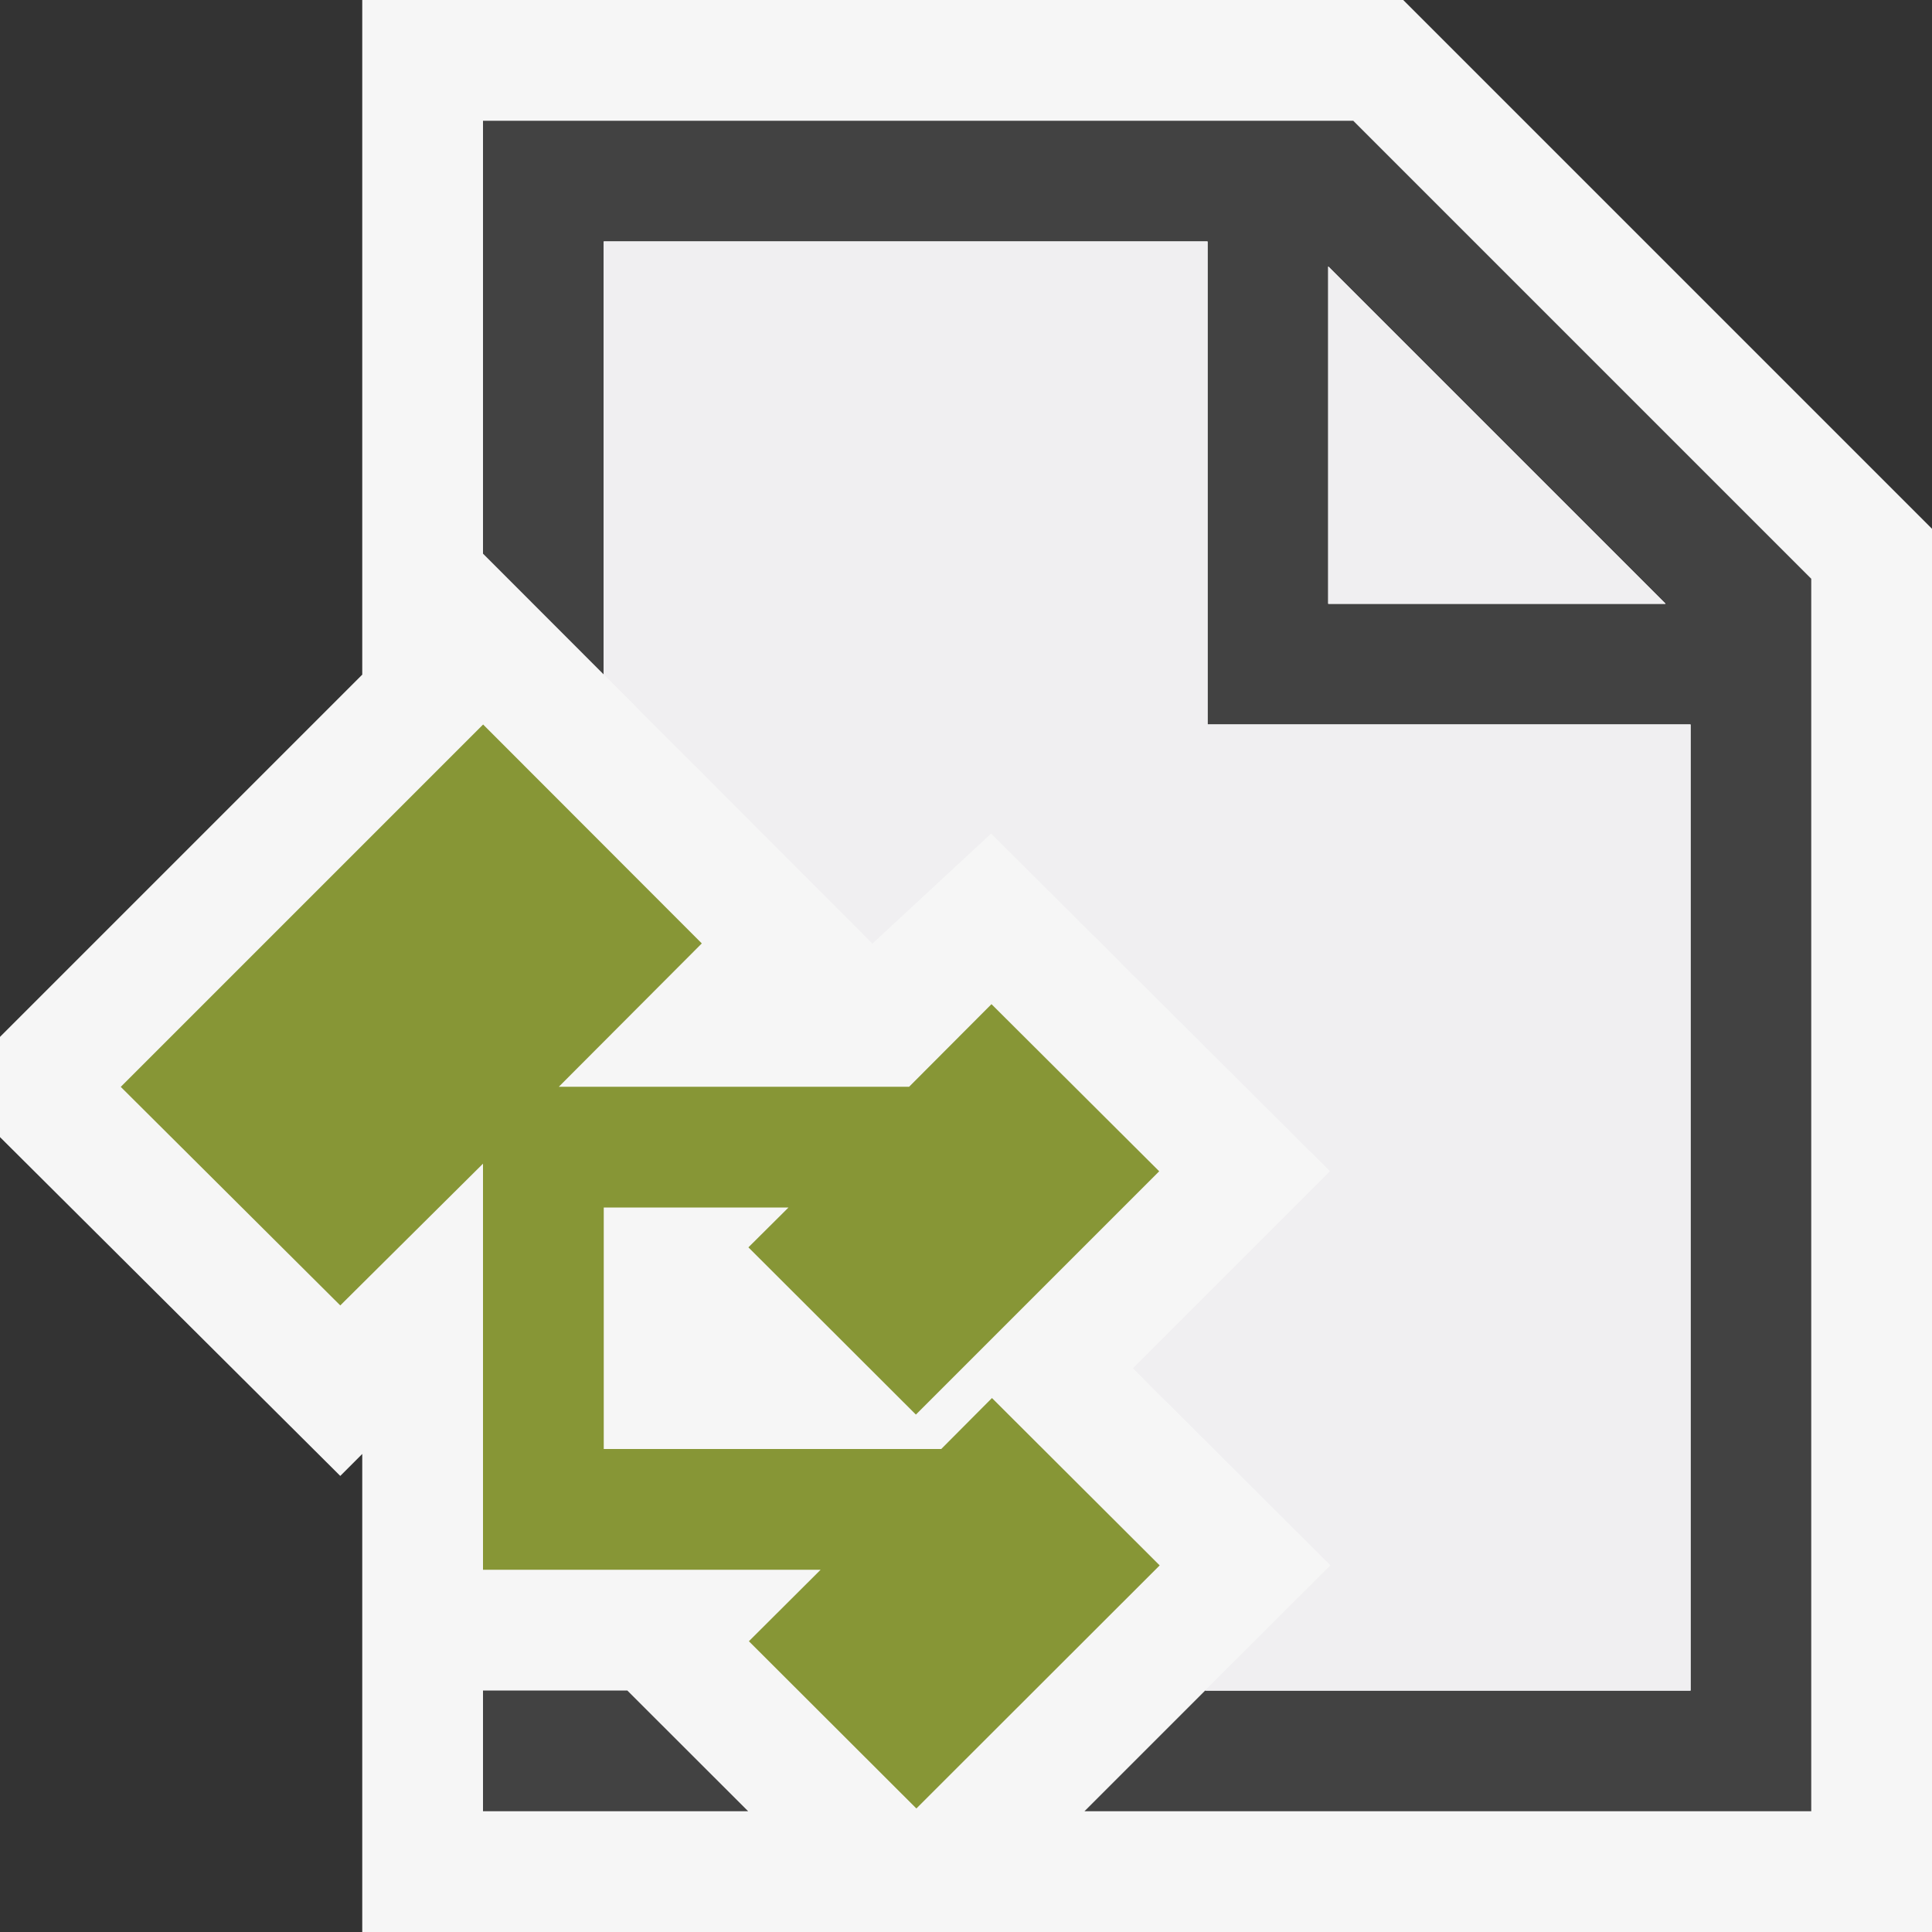 <svg xmlns="http://www.w3.org/2000/svg" viewBox="0 0 16 16"><rect x="0" y="0" width="16" height="16" fill="#333333" stroke="none"/><style>.icon-canvas-transparent{opacity:0;fill:#f6f6f6}.icon-vs-out{fill:#f6f6f6}.icon-vs-bg{fill:#424242}.icon-vs-fg{fill:#f0eff1}.icon-py-green{fill:#879636}</style><path class="icon-canvas-transparent" d="M16 16H0V0h16v16z" id="canvas"/><path class="icon-vs-out" d="M11.621 0H3v5.587l-3 3v.83l2.818 2.806.182-.182V16h13V4.379z" id="outline"/><path class="icon-vs-bg" d="M5.195 14H4v1h2.196zm6.012-13H4v3.587l.001-.001.999 1V2h5v4h4v8H9.981l-1 1H15V4.793L11.207 1zM11 5V2.207L13.793 5H11z" id="iconBg"/><g id="iconFg"><path class="icon-vs-fg" d="M11 2.207V5h2.793z"/><path class="icon-vs-fg" d="M10 6V2H5v3.585l2.225 2.228.983-.911 2.807 2.797-1.632 1.632 1.636 1.632L9.981 14H14V6z"/><path class="icon-vs-fg" d="M11 2.207V5h2.793z"/><path class="icon-vs-fg" d="M10 6V2H5v3.585l2.225 2.228.983-.911 2.807 2.797-1.632 1.632 1.636 1.632L9.981 14H14V6z"/></g><path class="icon-py-green" d="M8.215 11.578l-.42.422H5v-2h1.53l-.332.33 1.387 1.385L9.6 9.7 8.211 8.316 7.529 9H4.628l1.184-1.187L4.001 6 1 9.001l1.818 1.81L4 9.637V13h2.796l-.594.592 1.387 1.385 2.015-2.013z" id="colorImportance"/></svg>